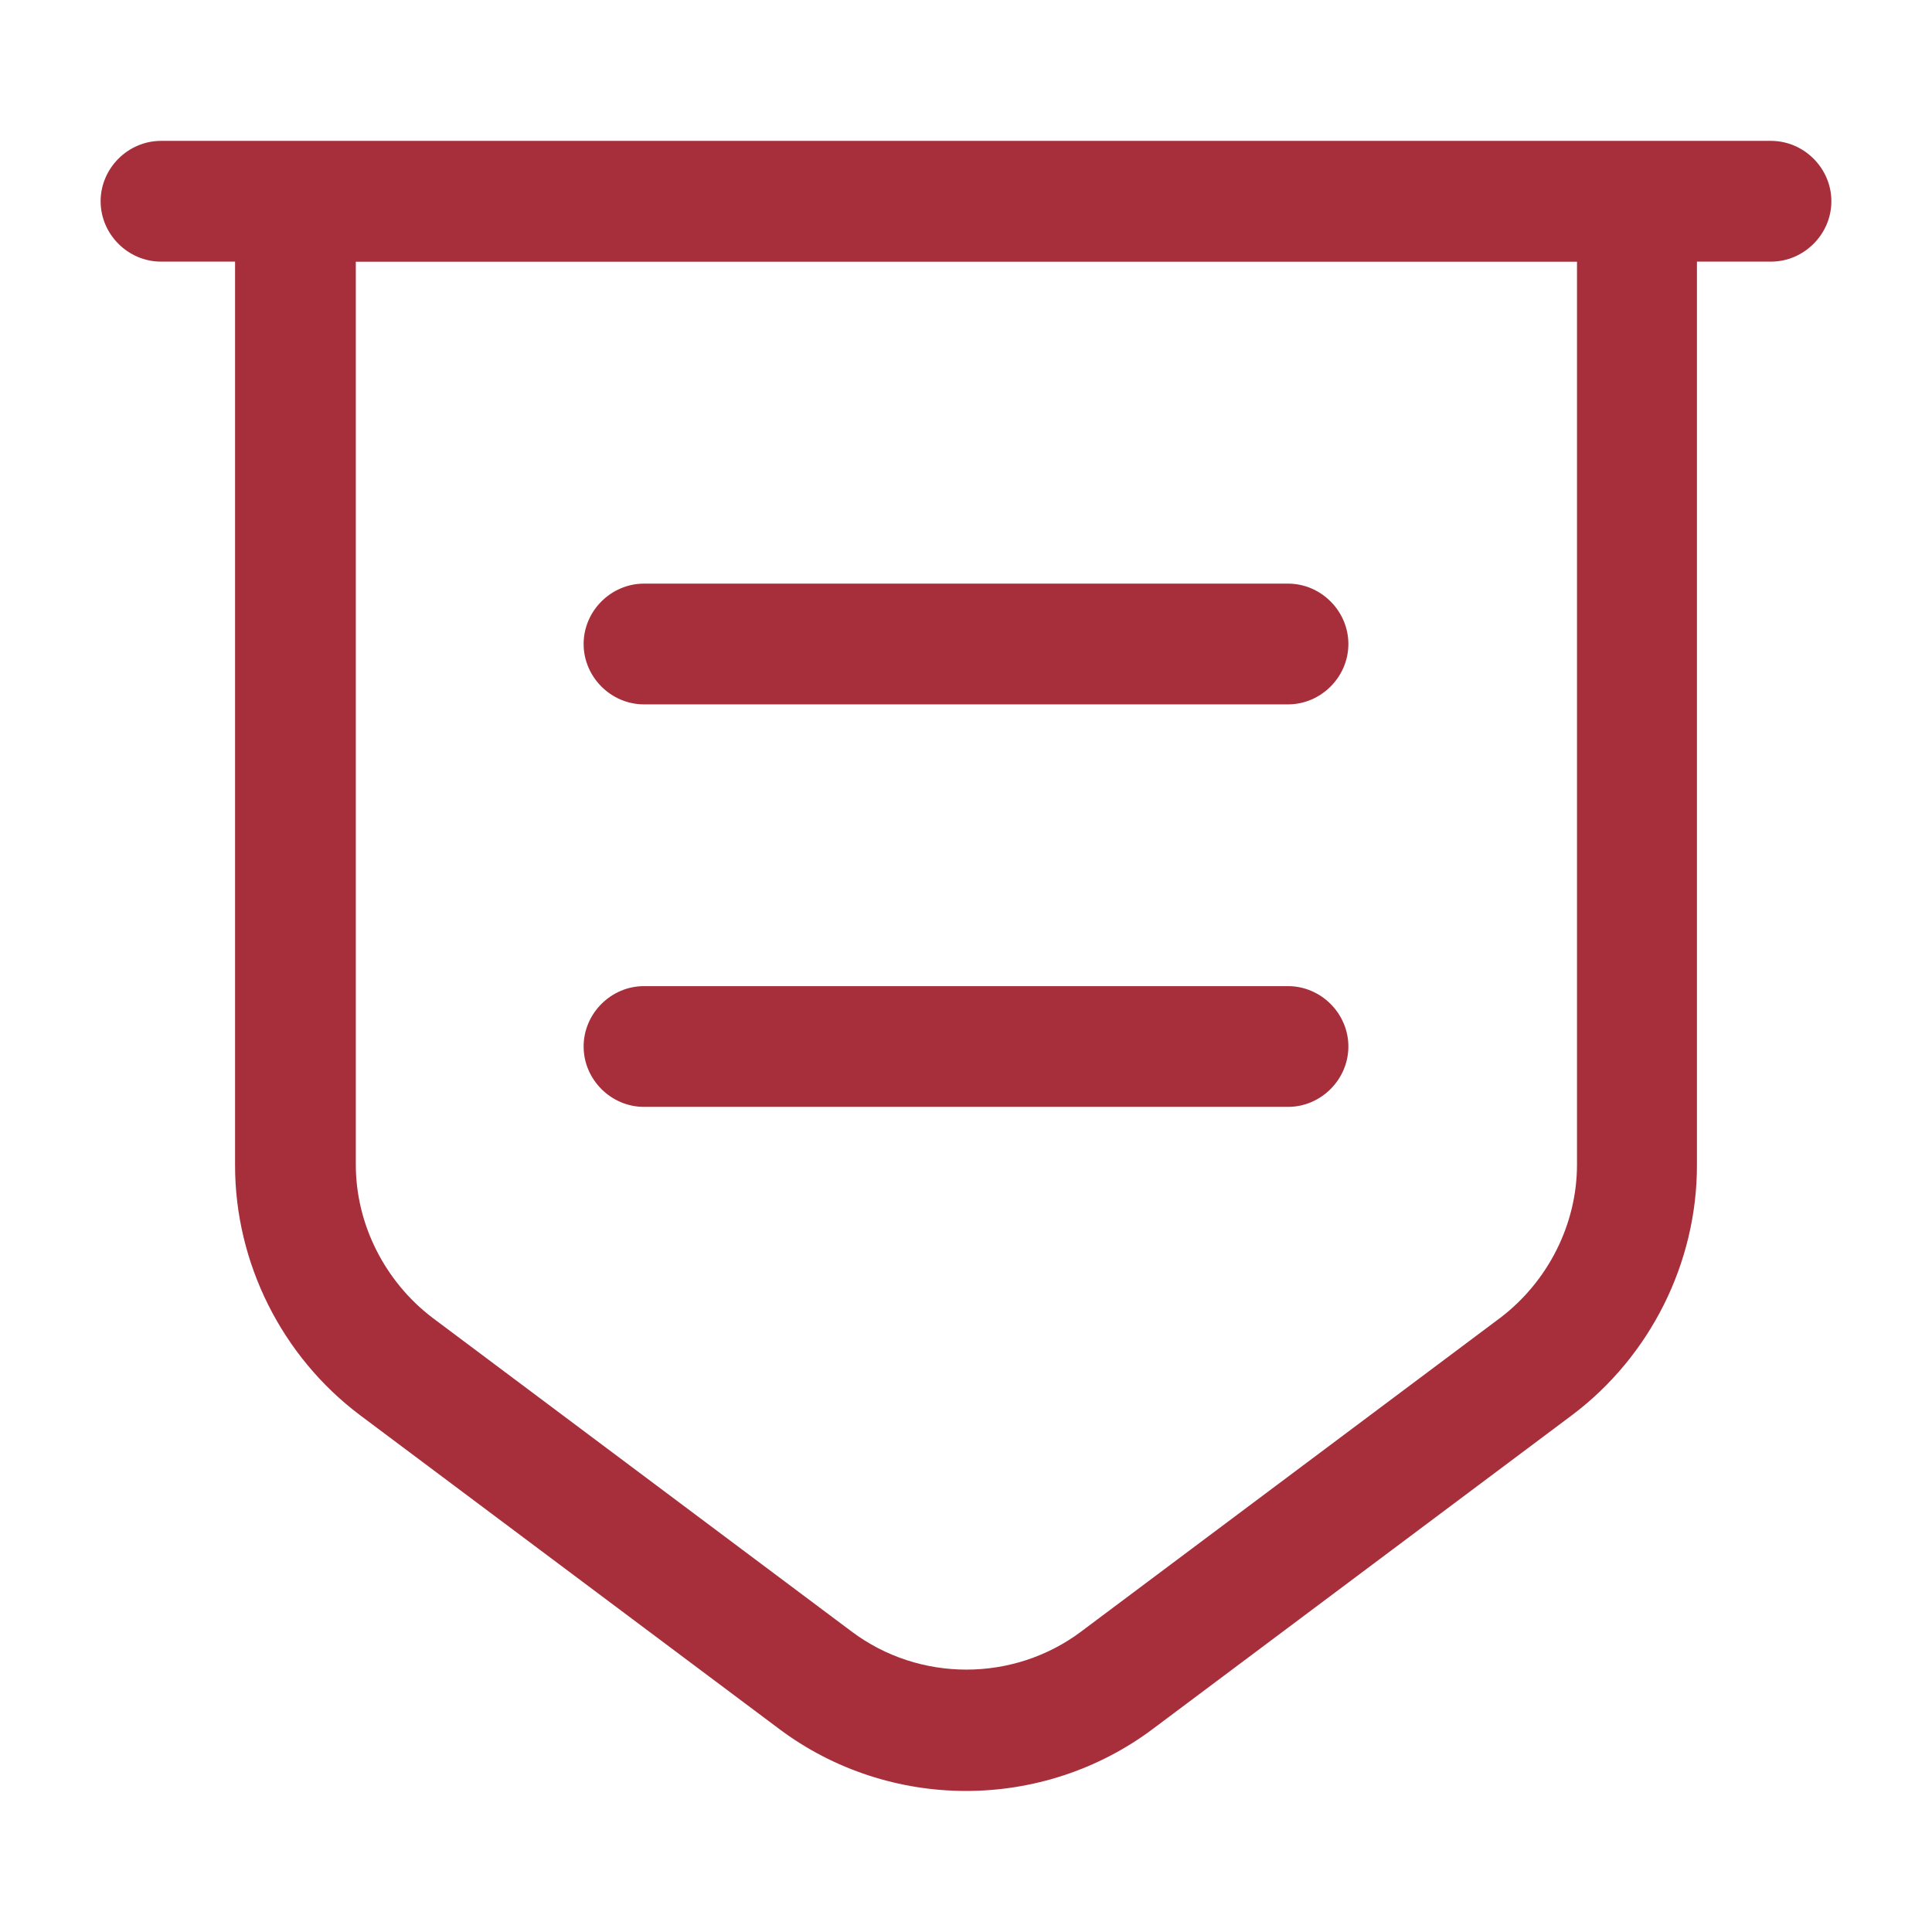 <svg width="24" height="24" viewBox="0 0 24 24" fill="none" xmlns="http://www.w3.org/2000/svg">
<path d="M12 22.248C11.18 22.248 10.36 21.988 9.68 21.478L4.47 17.578C3.5 16.848 2.92 15.688 2.92 14.478V1.758H21.08V14.478C21.08 15.688 20.5 16.848 19.53 17.578L14.32 21.478C13.64 21.988 12.82 22.248 12 22.248ZM4.42 3.248V14.468C4.42 15.208 4.78 15.918 5.37 16.368L10.58 20.268C11.42 20.898 12.59 20.898 13.43 20.268L18.64 16.368C19.23 15.918 19.59 15.208 19.59 14.468V3.248H4.42Z" fill="#A72F3B"/>
<path d="M22 3.25H2C1.59 3.25 1.25 2.91 1.25 2.5C1.25 2.09 1.59 1.75 2 1.75H22C22.41 1.75 22.75 2.09 22.75 2.5C22.75 2.91 22.41 3.25 22 3.25Z" fill="#A72F3B"/>
<path d="M16 8.75H8C7.59 8.75 7.25 8.41 7.25 8C7.25 7.59 7.59 7.25 8 7.25H16C16.41 7.25 16.75 7.59 16.75 8C16.75 8.41 16.41 8.75 16 8.75Z" fill="#A72F3B"/>
<path d="M16 13.75H8C7.59 13.75 7.25 13.41 7.25 13C7.25 12.59 7.59 12.25 8 12.25H16C16.41 12.25 16.75 12.59 16.75 13C16.75 13.41 16.41 13.75 16 13.75Z" fill="#A72F3B"/>
</svg>
